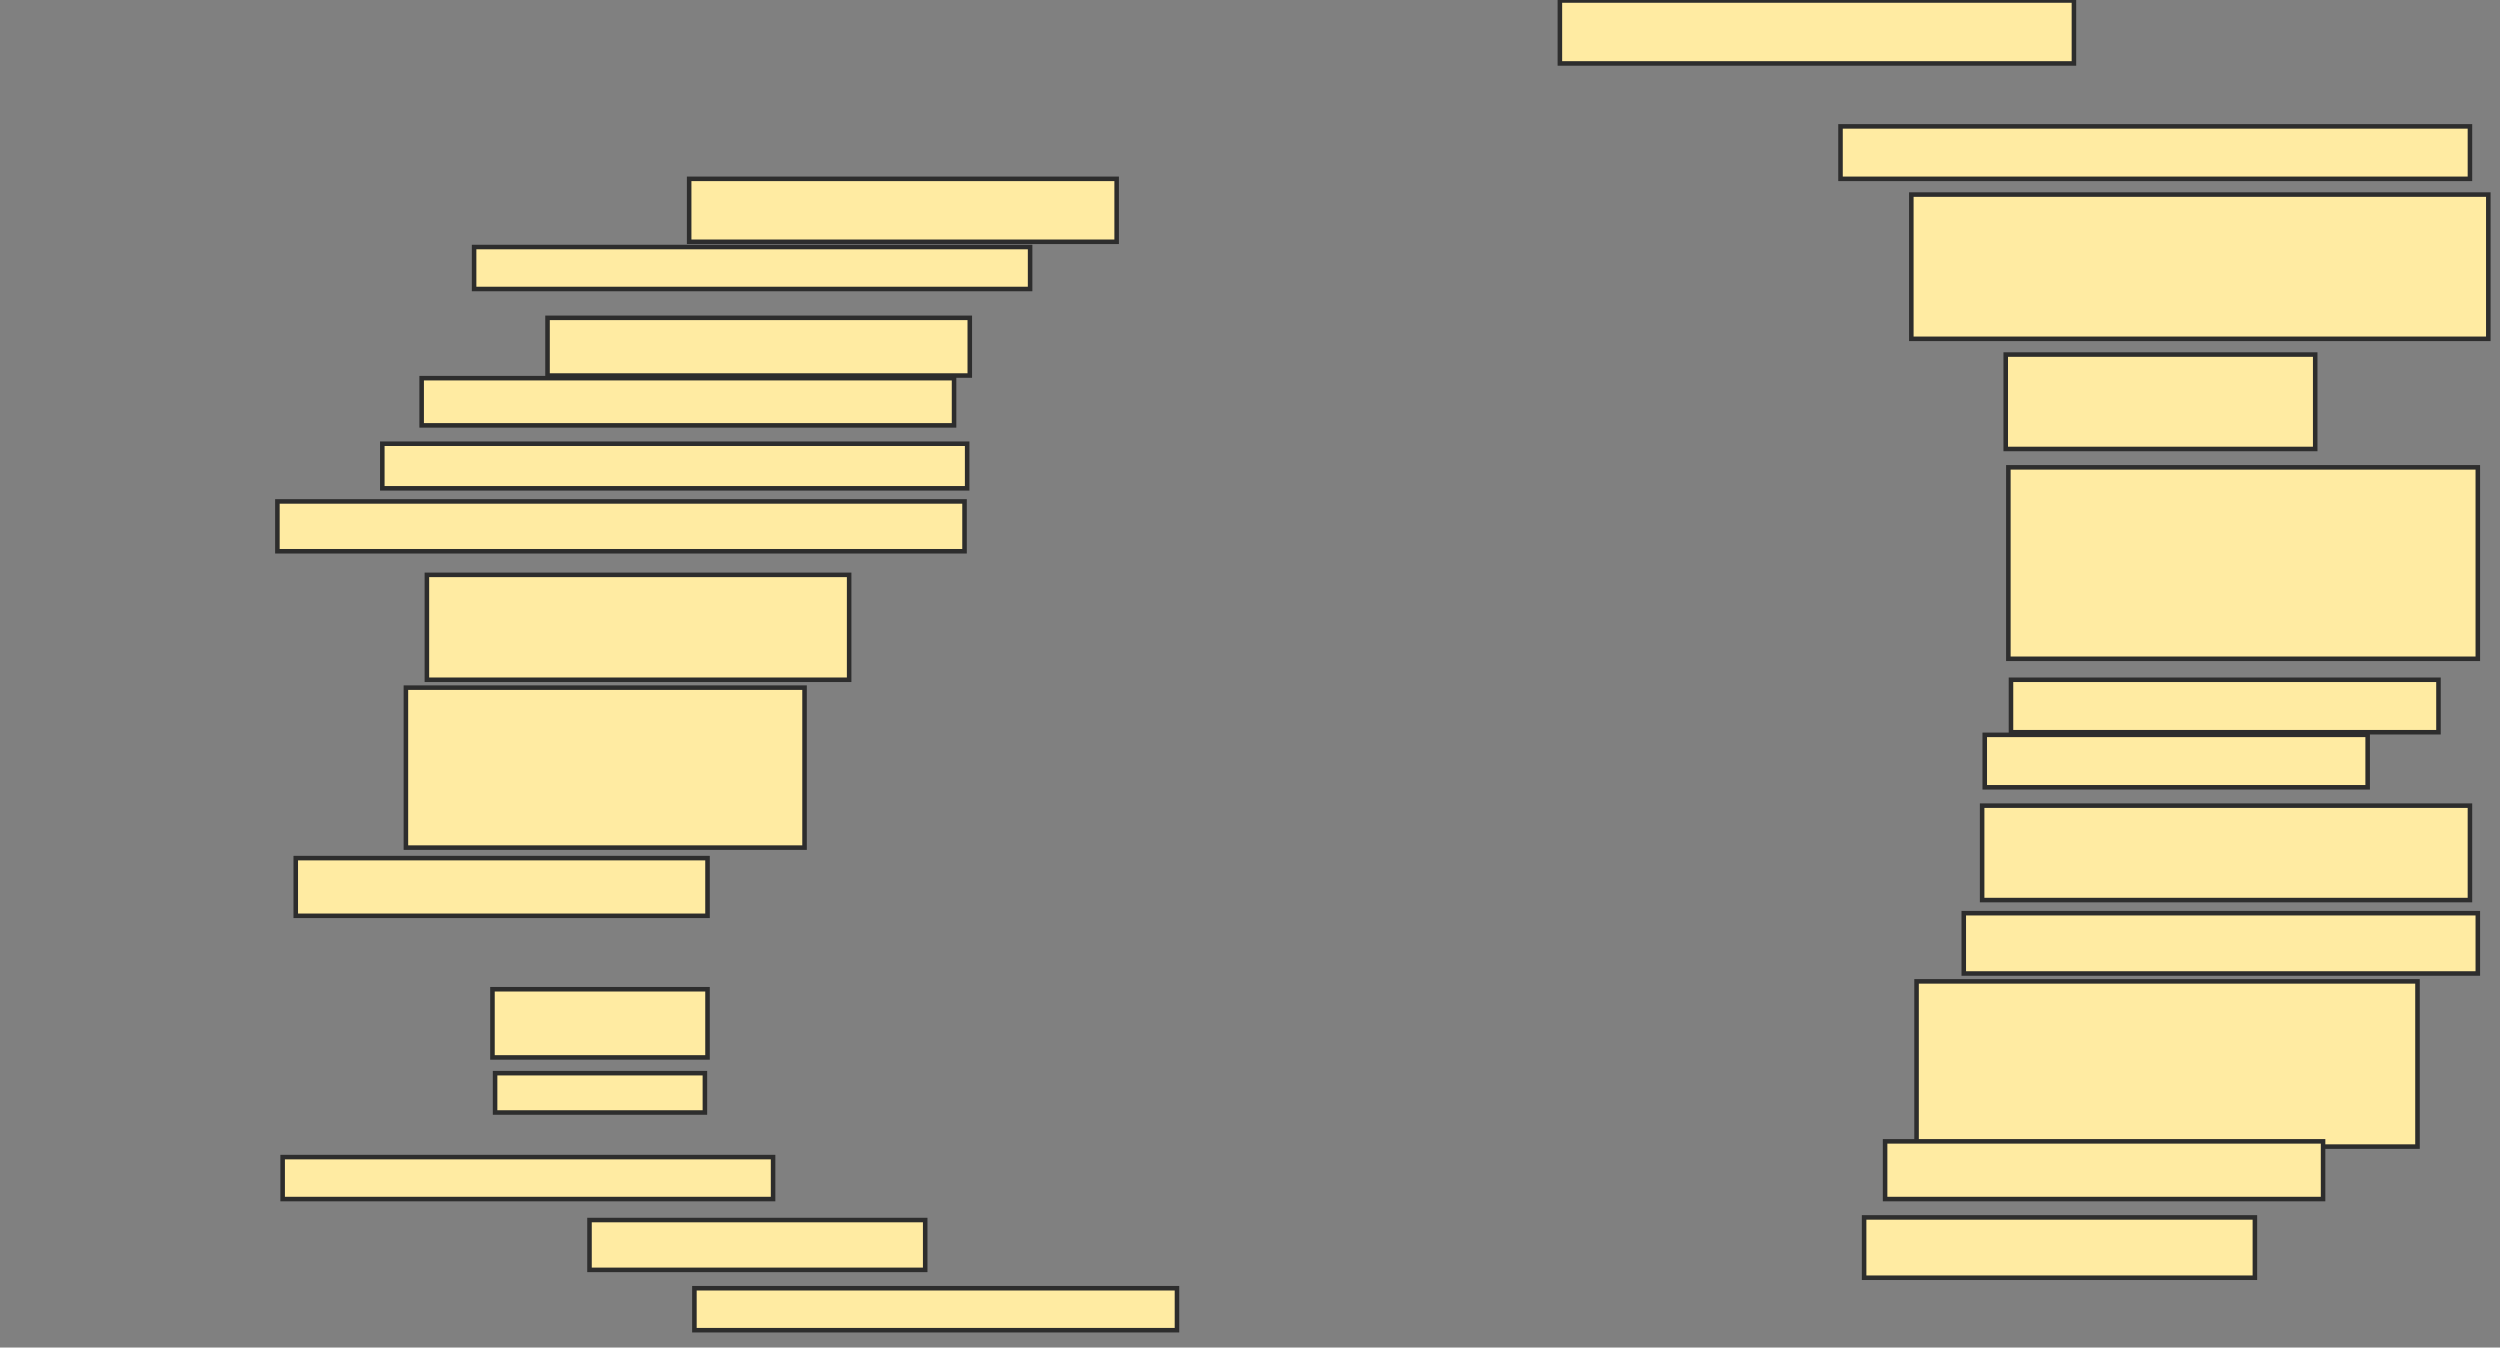 <svg xmlns="http://www.w3.org/2000/svg" width="551" height="297">
 <rect width="100%" height="100%" fill="#808080" stroke="none"/>
 <!-- Created with Image Occlusion Enhanced -->
 <g>
  <title>Labels</title>
 </g>
 <g>
  <title>Masks</title>
  <rect id="52b974013fa2462a9a1dc9327eca1240-ao-1" height="13.873" width="94.22" y="39.416" x="151.89" stroke="#2D2D2D" fill="#FFEBA2"/>
  <rect id="52b974013fa2462a9a1dc9327eca1240-ao-2" height="9.249" width="122.543" y="54.445" x="104.491" stroke="#2D2D2D" fill="#FFEBA2"/>
  <rect id="52b974013fa2462a9a1dc9327eca1240-ao-3" height="12.717" width="93.064" y="70.052" x="120.676" stroke="#2D2D2D" fill="#FFEBA2"/>
  <rect id="52b974013fa2462a9a1dc9327eca1240-ao-4" height="10.405" width="117.341" y="83.347" x="92.931" stroke="#2D2D2D" fill="#FFEBA2"/>
  <rect id="52b974013fa2462a9a1dc9327eca1240-ao-5" height="9.827" width="128.902" y="97.798" x="84.26" stroke="#2D2D2D" fill="#FFEBA2"/>
  <rect id="52b974013fa2462a9a1dc9327eca1240-ao-6" height="10.983" width="151.445" y="110.514" x="61.139" stroke="#2D2D2D" fill="#FFEBA2"/>
  <rect id="52b974013fa2462a9a1dc9327eca1240-ao-7" height="23.121" width="93.064" y="126.699" x="94.087" stroke="#2D2D2D" fill="#FFEBA2"/>
  <rect id="52b974013fa2462a9a1dc9327eca1240-ao-8" height="35.26" width="87.861" y="151.555" x="89.462" stroke="#2D2D2D" fill="#FFEBA2"/>
  <rect id="52b974013fa2462a9a1dc9327eca1240-ao-9" height="12.717" width="90.751" y="189.127" x="65.185" stroke="#2D2D2D" fill="#FFEBA2"/>
  
  <rect stroke="#2D2D2D" id="52b974013fa2462a9a1dc9327eca1240-ao-11" height="15.029" width="47.399" y="218.029" x="108.538" fill="#FFEBA2"/>
  <rect id="52b974013fa2462a9a1dc9327eca1240-ao-12" height="8.671" width="46.243" y="236.526" x="109.116" stroke-linecap="null" stroke-linejoin="null" stroke-dasharray="null" stroke="#2D2D2D" fill="#FFEBA2"/>
  <rect id="52b974013fa2462a9a1dc9327eca1240-ao-13" height="9.249" width="108.092" y="255.023" x="62.295" stroke-linecap="null" stroke-linejoin="null" stroke-dasharray="null" stroke="#2D2D2D" fill="#FFEBA2"/>
  <rect id="52b974013fa2462a9a1dc9327eca1240-ao-14" height="10.983" width="73.988" y="268.896" x="129.925" stroke-linecap="null" stroke-linejoin="null" stroke-dasharray="null" stroke="#2D2D2D" fill="#FFEBA2"/>
  <rect id="52b974013fa2462a9a1dc9327eca1240-ao-15" height="9.249" width="106.358" y="283.925" x="153.046" stroke-linecap="null" stroke-linejoin="null" stroke-dasharray="null" stroke="#2D2D2D" fill="#FFEBA2"/>
  <rect id="52b974013fa2462a9a1dc9327eca1240-ao-16" height="13.873" width="113.295" y="0.11" x="343.798" stroke-linecap="null" stroke-linejoin="null" stroke-dasharray="null" stroke="#2D2D2D" fill="#FFEBA2"/>
  <rect id="52b974013fa2462a9a1dc9327eca1240-ao-17" height="11.561" width="138.728" y="27.855" x="405.647" stroke-linecap="null" stroke-linejoin="null" stroke-dasharray="null" stroke="#2D2D2D" fill="#FFEBA2"/>
  <rect id="52b974013fa2462a9a1dc9327eca1240-ao-18" height="31.792" width="127.168" y="42.884" x="421.254" stroke-linecap="null" stroke-linejoin="null" stroke-dasharray="null" stroke="#2D2D2D" fill="#FFEBA2"/>
  <rect id="52b974013fa2462a9a1dc9327eca1240-ao-19" height="20.809" width="68.208" y="78.145" x="442.064" stroke-linecap="null" stroke-linejoin="null" stroke-dasharray="null" stroke="#2D2D2D" fill="#FFEBA2"/>
  <rect id="52b974013fa2462a9a1dc9327eca1240-ao-20" height="42.197" width="103.468" y="103" x="442.642" stroke-linecap="null" stroke-linejoin="null" stroke-dasharray="null" stroke="#2D2D2D" fill="#FFEBA2"/>
  <rect id="52b974013fa2462a9a1dc9327eca1240-ao-21" height="11.561" width="94.22" y="149.821" x="443.22" stroke-linecap="null" stroke-linejoin="null" stroke-dasharray="null" stroke="#2D2D2D" fill="#FFEBA2"/>
  <rect id="52b974013fa2462a9a1dc9327eca1240-ao-22" height="11.561" width="84.393" y="161.96" x="437.439" stroke-linecap="null" stroke-linejoin="null" stroke-dasharray="null" stroke="#2D2D2D" fill="#FFEBA2"/>
  <rect id="52b974013fa2462a9a1dc9327eca1240-ao-23" height="20.809" width="107.514" y="177.566" x="436.861" stroke-linecap="null" stroke-linejoin="null" stroke-dasharray="null" stroke="#2D2D2D" fill="#FFEBA2"/>
  <rect id="52b974013fa2462a9a1dc9327eca1240-ao-24" height="13.295" width="113.295" y="201.266" x="432.815" stroke-linecap="null" stroke-linejoin="null" stroke-dasharray="null" stroke="#2D2D2D" fill="#FFEBA2"/>
  <rect id="52b974013fa2462a9a1dc9327eca1240-ao-25" height="36.416" width="110.405" y="216.295" x="422.41" stroke-linecap="null" stroke-linejoin="null" stroke-dasharray="null" stroke="#2D2D2D" fill="#FFEBA2"/>
  <rect id="52b974013fa2462a9a1dc9327eca1240-ao-26" height="12.717" width="96.532" y="251.555" x="415.474" stroke-linecap="null" stroke-linejoin="null" stroke-dasharray="null" stroke="#2D2D2D" fill="#FFEBA2"/>
  <rect id="52b974013fa2462a9a1dc9327eca1240-ao-27" height="13.295" width="86.127" y="268.318" x="410.85" stroke-linecap="null" stroke-linejoin="null" stroke-dasharray="null" stroke="#2D2D2D" fill="#FFEBA2"/>
 </g>
</svg>